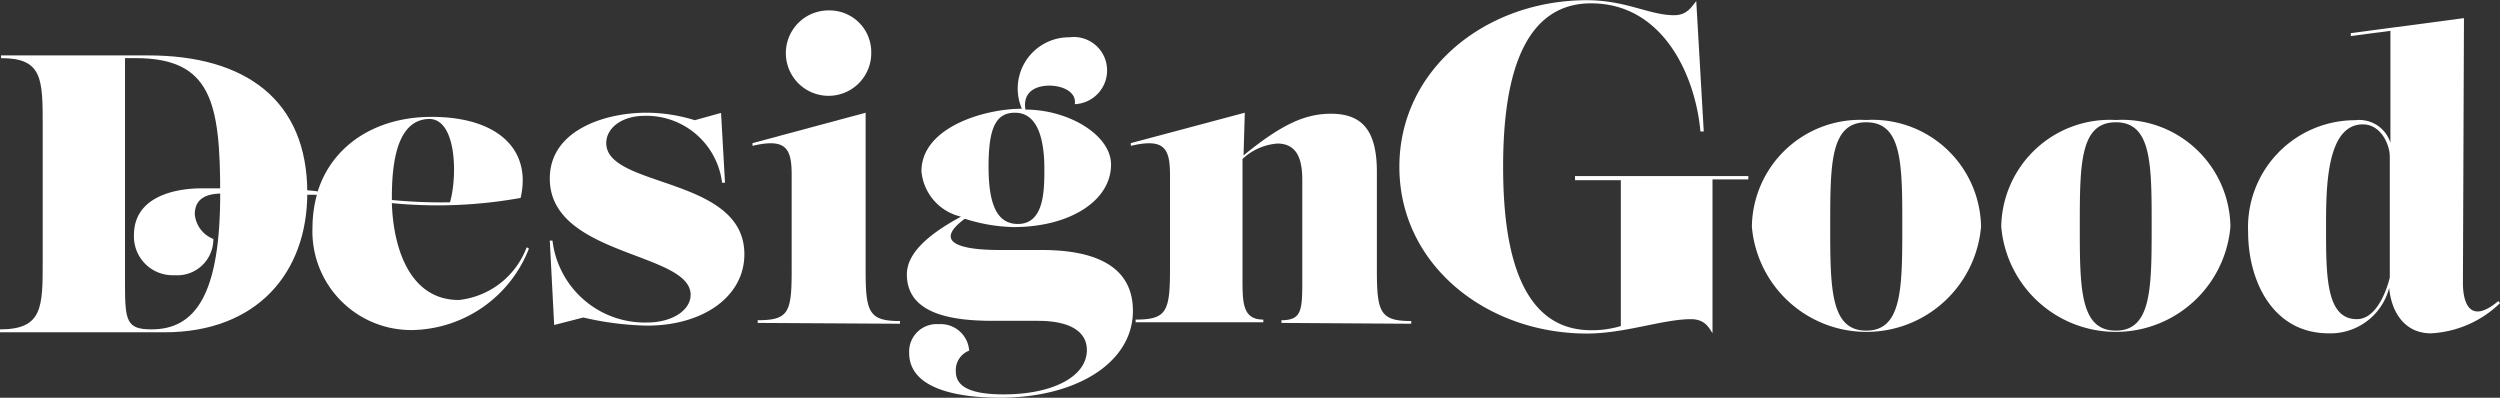 <svg xmlns="http://www.w3.org/2000/svg" viewBox="0 0 120 19.09"><rect x="0" y="0" width="120" height="19.09" fill="#333333" stroke="none"/><defs><style>.cls-1{fill:#fff;}</style></defs><title>DesignGood-Logo-120x19</title><g id="Layer_2" data-name="Layer 2"><g id="Layer_1-2" data-name="Layer 1"><path class="cls-1" d="M81.17,15.32c-1.35,0-3.17.69-5,.69-4.82,0-9-3.3-9-8s4.17-8,9-8c1.88,0,3,.72,4.19.72.59,0,.81-.36,1.06-.68l.36,6.26h-.16C81.39,3.7,79.87.16,76.37.16c-3.7,0-4.22,4.59-4.22,7.85s.52,7.84,4.22,7.84a4.75,4.75,0,0,0,1.43-.2v-7H75.6V8.45h8.32v.16H82.2V16C82,15.65,81.77,15.32,81.17,15.32Z"/><path class="cls-1" d="M89.58,5.76a5.21,5.21,0,0,1,5.51,5.12,5.52,5.52,0,0,1-11,0A5.2,5.2,0,0,1,89.58,5.76Zm0,10.11c1.71,0,1.73-2,1.73-5s0-5-1.73-5-1.73,2-1.73,5S87.87,15.87,89.58,15.87Z"/><path class="cls-1" d="M101.56,5.76a5.2,5.2,0,0,1,5.5,5.12,5.52,5.52,0,0,1-11,0A5.21,5.21,0,0,1,101.56,5.76Zm0,10.11c1.7,0,1.72-2,1.72-5s0-5-1.72-5-1.73,2-1.73,5S99.85,15.87,101.56,15.87Z"/><path class="cls-1" d="M118.22,13.58c0,1,.36,2,1.7.87l.08.1A5.13,5.13,0,0,1,116.68,16c-1.18,0-1.88-.91-2-2.18A2.91,2.91,0,0,1,111.78,16c-2.71,0-3.87-2.55-3.87-4.86a5.14,5.14,0,0,1,5.14-5.37,1.57,1.57,0,0,1,1.69,1.08l0-5.37-1.9.25,0-.14,5.43-.72Zm-3.51-6.06c0-.6-.44-1.55-1.29-1.55-1.77,0-1.77,3.11-1.77,4.93,0,2.35,0,4.42,1.48,4.42.87,0,1.38-1.19,1.58-2Z"/><path class="cls-1" d="M18.81,9.75c.05,1.88.72,4.65,3.22,4.65a3.93,3.93,0,0,0,3.25-2.53l.11.06a6.13,6.13,0,0,1-5.5,3.91A4.74,4.74,0,0,1,15,10.89a6,6,0,0,1,.21-1.54c-.4,0-4.21-.06-4.55-.06-.74,0-1.31.23-1.31,1a1.41,1.41,0,0,0,.89,1.18,1.73,1.73,0,0,1-1.86,1.74,1.86,1.86,0,0,1-1.95-1.93c0-1.81,1.9-2.24,3.26-2.24.65,0,4.82,0,5.56.15C15.94,7,18,5.61,20.72,5.61c3.14,0,4.81,1.54,4.27,3.89A22.48,22.48,0,0,1,18.81,9.75Zm0-.29V9.6a24.26,24.26,0,0,0,2.79.11c.36-1.25.32-4-1-4C19.05,5.74,18.81,7.83,18.81,9.46Z"/><path class="cls-1" d="M0,15.81c2.05,0,2.05-1.06,2.05-3.28V6.08c0-2.3,0-3.29-2-3.29V2.66H7.12c4.67,0,7.63,2.15,7.63,6.6,0,3.82-2.4,6.69-6.86,6.69H0ZM10.57,9.3c0-4.4-.44-6.51-4.06-6.51H6v10.8c0,1.8.06,2.22,1.27,2.22C9.39,15.81,10.57,14.12,10.57,9.3Z"/><path class="cls-1" d="M26.39,11.55h.13a4.46,4.46,0,0,0,4.54,3.93c1.21,0,2.09-.59,2.09-1.33,0-2.06-6.76-1.84-6.76-5.58,0-2.33,2.66-3.16,4.63-3.16a7.91,7.91,0,0,1,2.33.36l1.26-.35.19,3.35h-.14a3.66,3.66,0,0,0-3.72-3.21c-1.1,0-1.84.59-1.84,1.31,0,2.16,6.63,1.59,6.63,5.33,0,2.05-2,3.43-4.67,3.43A14.57,14.57,0,0,1,28,15.24l-1.4.36Z"/><path class="cls-1" d="M36.37,15.5v-.13C37.85,15.37,38,15,38,13V8.4c0-1.27-.26-1.78-1.88-1.4l0-.13,5.43-1.46V13c0,2,.17,2.41,1.65,2.41v.13Zm5.45-13a2.05,2.05,0,1,1-2-2A2,2,0,0,1,41.82,2.54Z"/><path class="cls-1" d="M43.64,16.94a1.32,1.32,0,0,1,1.42-1.38,1.37,1.37,0,0,1,1.46,1.27,1,1,0,0,0-.64,1c0,.64.53,1.1,2.29,1.1,2.38,0,4-.86,4-2.13,0-.89-.82-1.4-2.34-1.4-.49,0-1.29,0-2.16,0-1.9,0-4.14-.29-4.14-2.23,0-1,1-1.91,2.6-2.77a2.46,2.46,0,0,1-1.9-2.18c0-2.1,3-3,4.82-3a2.46,2.46,0,0,1,2.28-3.43,1.6,1.6,0,0,1,1.81,1.55A1.62,1.62,0,0,1,51.59,5c.09-.59-.59-.89-1.22-.89s-1.29.28-1.15,1.15c2.07,0,4.11,1.22,4.11,2.64,0,1.75-2,3-4.68,3a8.21,8.21,0,0,1-2.34-.4C44.81,11.61,46,12,48,12c.55,0,1.35,0,2,0,1.91,0,4.38.42,4.38,2.92S51.65,19.09,48,19.09C45.91,19.09,43.64,18.65,43.64,16.94ZM47.45,8c0,1.88.44,2.75,1.41,2.75,1.25,0,1.27-1.58,1.27-2.62,0-1.79-.48-2.72-1.41-2.72S47.45,6.16,47.45,8Z"/><path class="cls-1" d="M61.51,15.5v-.13c1,0,1-.51,1-2V8.69c0-.78-.1-1.8-1.2-1.8a2.76,2.76,0,0,0-1.67.74v5.71c0,1.19,0,2,1,2v.13H54.51v-.13c1.48,0,1.65-.38,1.65-2.41V8.4c0-1.27-.26-1.78-1.88-1.4l0-.13,5.47-1.46-.06,2.05c1.88-1.54,3-2,4.2-2,1.53,0,2.2.85,2.2,2.79V13c0,2,.17,2.41,1.65,2.41v.13Z"/></g></g></svg>